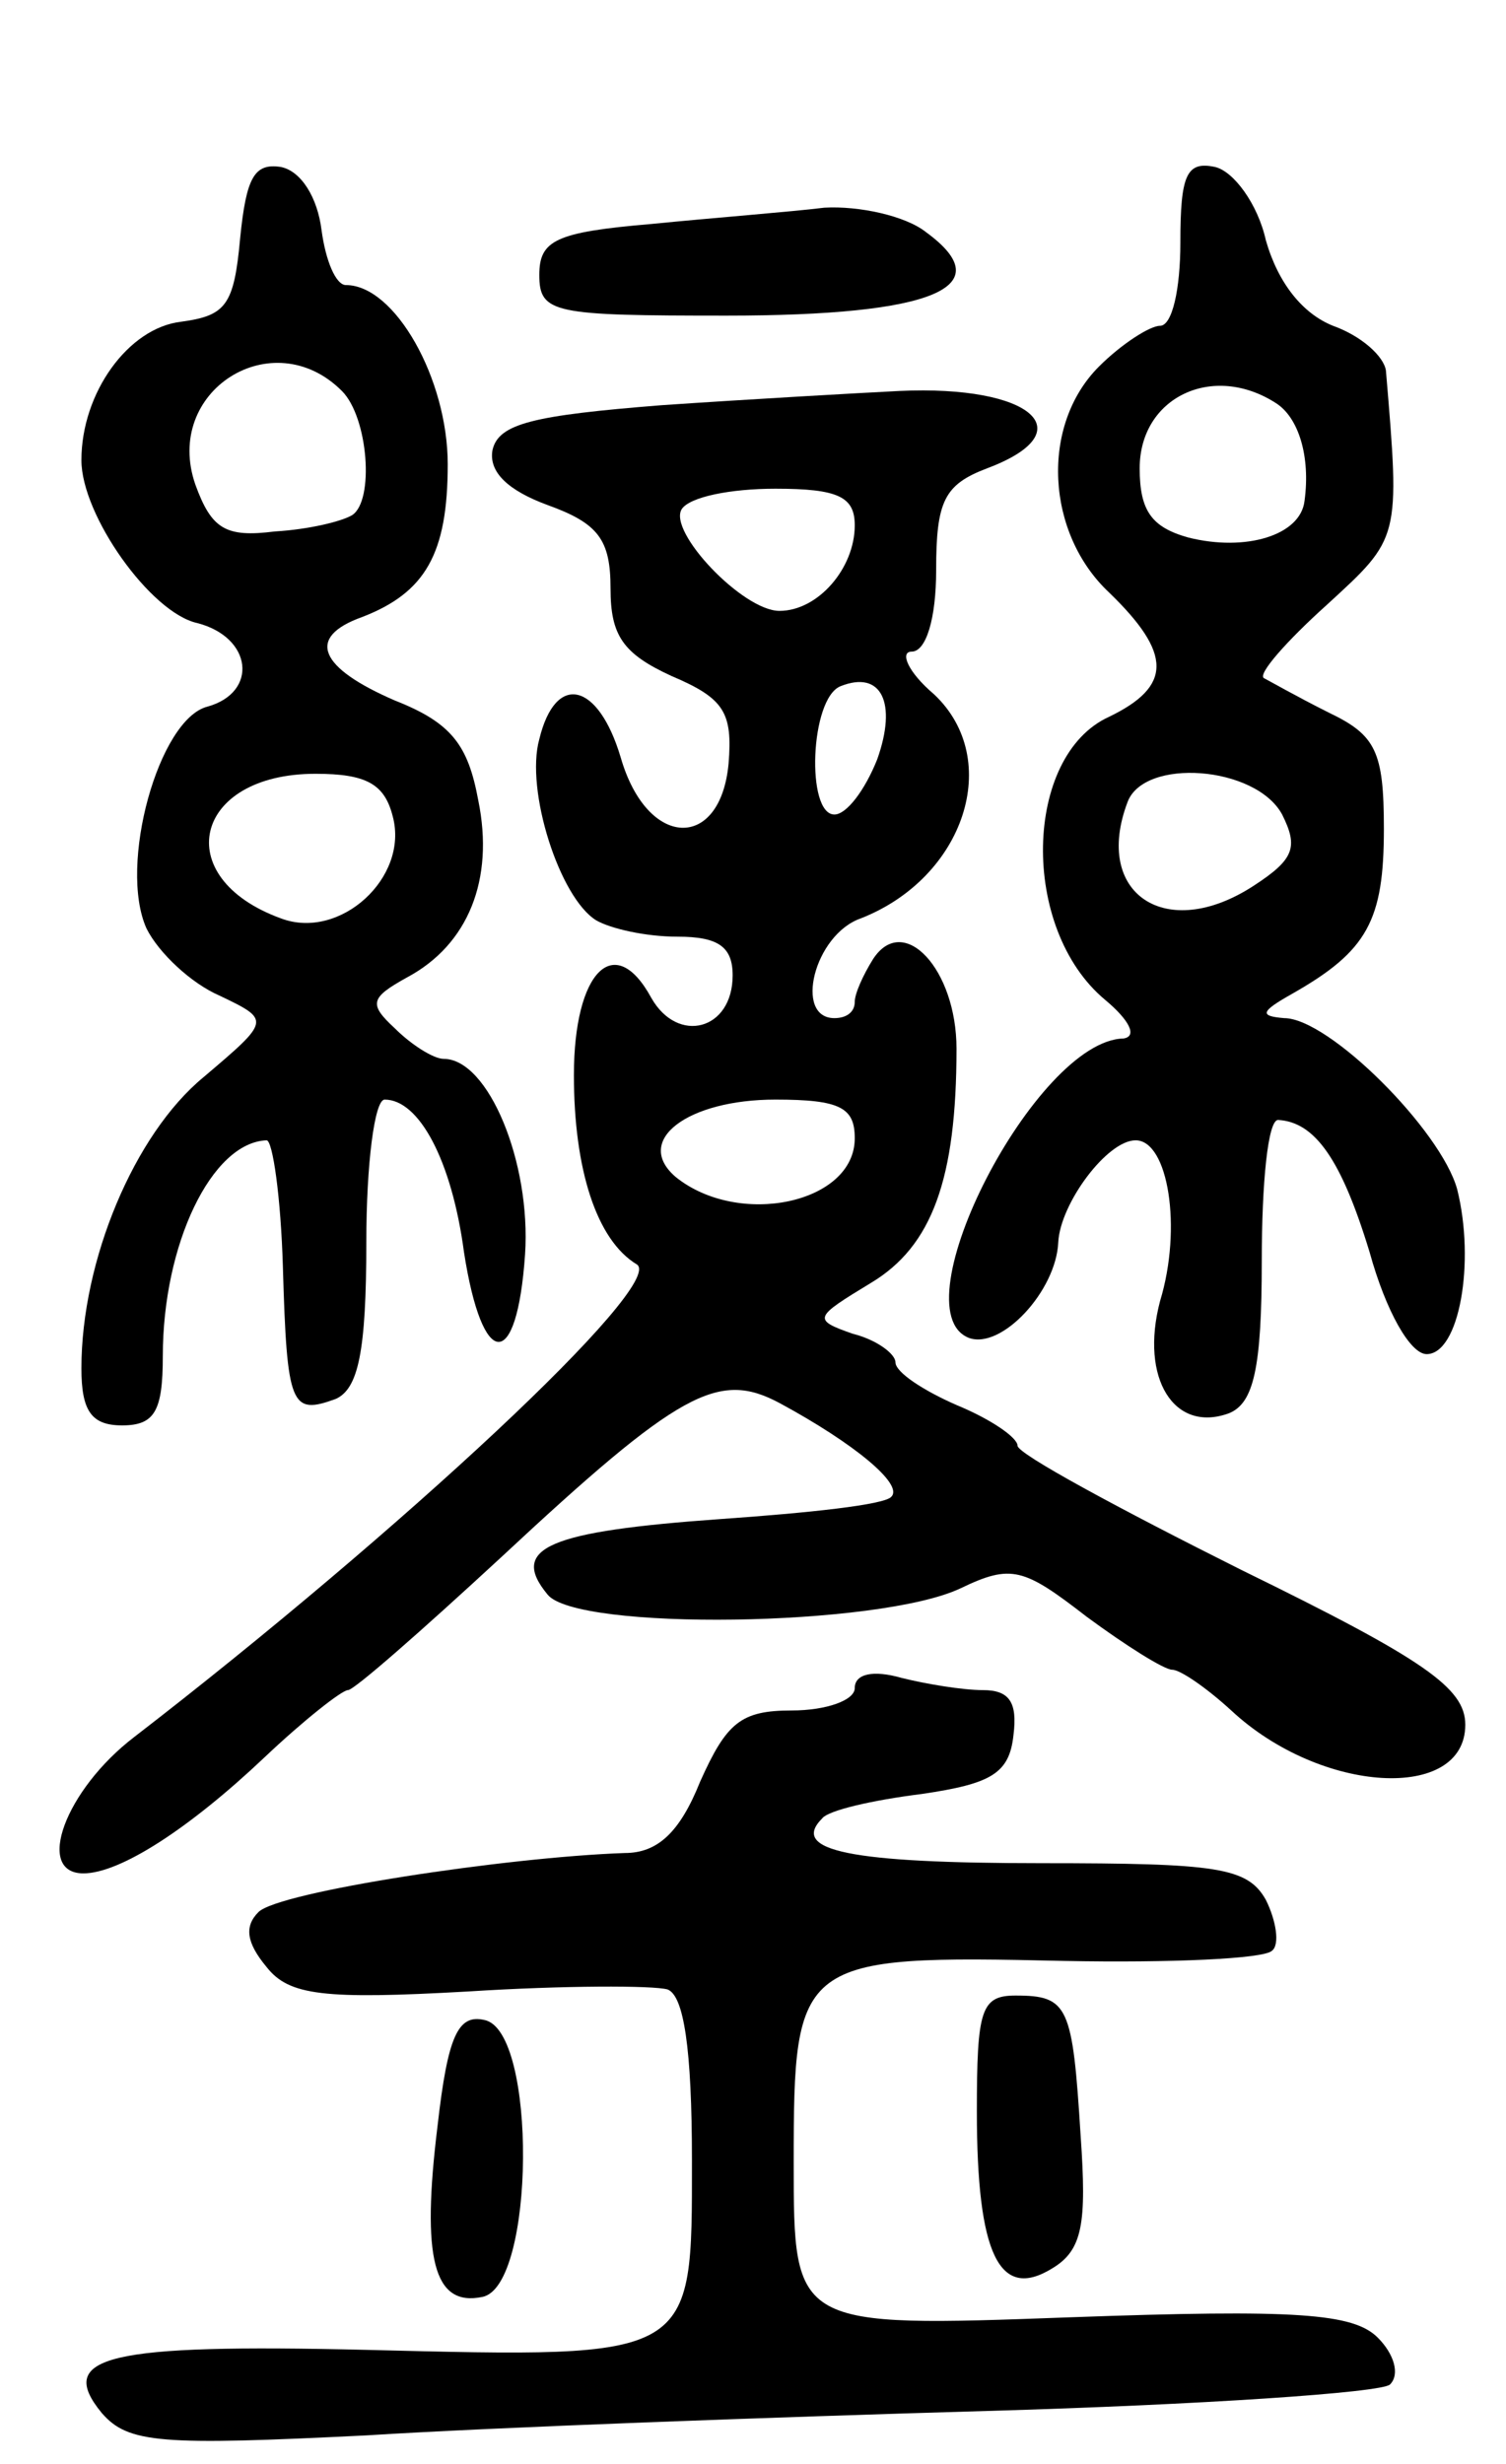 <svg version="1.0" xmlns="http://www.w3.org/2000/svg"
 width="74pt" height="121pt" viewBox="0 0 74 121"
 preserveAspectRatio="xMidYMid meet">
<g transform="translate(0,121) scale(0.1,-0.1)"
fill="#000000" stroke="none">
<path d="M118 1093 c-3 -33 -7 -38 -29 -41 -26 -3 -49 -35 -49 -68 0 -27 34
-75 57 -80 27 -7 30 -34 5 -41 -24 -6 -44 -78 -30 -109 6 -12 22 -27 36 -33
25 -12 25 -12 -8 -40 -34 -28 -60 -90 -60 -143 0 -21 5 -28 20 -28 16 0 20 7
20 34 0 55 24 105 51 106 3 0 7 -28 8 -62 2 -69 4 -73 26 -65 11 5 15 23 15
77 0 38 4 70 9 70 17 0 33 -30 39 -75 9 -58 26 -59 30 -1 3 45 -18 96 -40 96
-5 0 -16 7 -24 15 -13 12 -12 15 6 25 30 16 43 48 35 87 -5 27 -13 38 -41 49
-37 16 -44 31 -16 41 31 12 42 31 42 75 0 42 -26 88 -50 88 -5 0 -10 12 -12
27 -2 16 -10 29 -20 31 -13 2 -17 -5 -20 -35z m50 -75 c13 -13 16 -54 5 -61
-5 -3 -21 -7 -38 -8 -24 -3 -31 1 -39 23 -16 46 38 80 72 46z m25 -209 c8 -30
-26 -61 -55 -50 -55 20 -43 71 17 71 25 0 34 -5 38 -21z"/>
<path d="M580 1091 c0 -23 -4 -41 -10 -41 -5 0 -19 -9 -30 -20 -29 -29 -26
-82 5 -111 31 -30 31 -46 0 -61 -42 -19 -44 -104 -2 -139 12 -10 16 -18 9 -19
-43 -1 -111 -133 -76 -147 16 -6 43 23 44 47 1 19 24 50 38 50 16 0 23 -43 12
-79 -10 -38 7 -65 34 -55 12 5 16 22 16 75 0 38 3 69 8 69 18 -1 31 -19 45
-65 8 -29 20 -50 28 -50 16 0 24 45 15 81 -8 29 -63 84 -85 84 -12 1 -12 3 4
12 37 21 45 36 45 81 0 38 -4 46 -27 57 -16 8 -30 16 -32 17 -3 2 11 18 31 36
36 33 36 32 29 115 -1 7 -12 17 -26 22 -15 6 -27 21 -33 42 -4 18 -16 34 -25
36 -14 3 -17 -4 -17 -37z m47 -79 c11 -7 17 -26 14 -48 -2 -17 -29 -25 -57
-18 -18 5 -24 13 -24 34 0 35 36 52 67 32z m3 -202 c8 -16 6 -22 -14 -35 -43
-28 -79 -4 -62 41 8 22 63 18 76 -6z"/>
<path d="M320 1100 c-47 -4 -55 -8 -55 -25 0 -19 7 -20 92 -20 102 0 135 14
98 41 -10 8 -33 13 -50 12 -16 -2 -55 -5 -85 -8z"/>
<path d="M325 1011 c-63 -5 -80 -9 -83 -22 -2 -11 8 -20 27 -27 25 -9 31 -17
31 -41 0 -23 6 -32 30 -43 26 -11 30 -18 28 -43 -4 -43 -40 -42 -53 3 -11 37
-32 42 -40 9 -7 -25 10 -78 28 -89 7 -4 24 -8 40 -8 20 0 27 -5 27 -19 0 -27
-27 -34 -40 -11 -18 33 -38 13 -38 -38 0 -46 11 -81 31 -93 14 -10 -116 -131
-247 -232 -34 -26 -49 -67 -25 -67 18 0 52 22 89 57 19 18 38 33 41 33 3 0 36
29 75 65 88 82 107 92 137 76 37 -20 61 -40 55 -46 -3 -4 -41 -8 -84 -11 -84
-6 -104 -14 -85 -37 14 -18 163 -16 203 3 25 12 31 10 62 -14 19 -14 38 -26
42 -26 4 0 17 -9 29 -20 44 -41 115 -45 115 -7 0 18 -20 32 -110 76 -60 30
-110 57 -110 61 0 4 -13 13 -30 20 -16 7 -30 16 -30 21 0 4 -9 11 -21 14 -20
7 -19 8 9 25 30 18 42 51 42 115 0 39 -26 67 -41 44 -5 -8 -9 -17 -9 -21 0 -5
-4 -8 -10 -8 -20 0 -10 41 13 49 51 20 70 78 36 110 -13 11 -17 21 -11 21 7 0
12 16 12 40 0 34 4 42 25 50 48 18 22 41 -43 38 -20 -1 -73 -4 -117 -7z m95
-59 c0 -21 -18 -42 -37 -42 -18 0 -55 39 -48 50 4 6 24 10 46 10 31 0 39 -4
39 -18z m11 -115 c-6 -15 -15 -27 -21 -27 -14 0 -12 57 3 63 20 8 28 -8 18
-36z m-11 -186 c0 -32 -57 -44 -88 -19 -21 18 6 38 49 38 32 0 39 -4 39 -19z"/>
<path d="M420 381 c0 -6 -14 -11 -31 -11 -25 0 -32 -6 -45 -35 -10 -25 -21
-35 -37 -35 -58 -2 -170 -19 -180 -29 -7 -7 -6 -15 4 -27 11 -14 28 -16 99
-12 47 3 91 3 98 1 8 -3 12 -29 12 -84 0 -98 2 -97 -160 -93 -127 3 -153 -3
-130 -31 13 -15 29 -16 130 -11 63 4 201 9 305 12 105 3 194 9 198 13 5 5 2
15 -6 23 -12 12 -40 14 -151 10 -136 -5 -136 -5 -136 76 0 100 2 102 133 99
52 -1 98 1 102 5 4 3 2 15 -3 25 -9 16 -24 18 -110 18 -94 0 -124 6 -108 22 3
4 25 9 49 12 34 5 43 10 45 29 2 16 -2 22 -15 22 -10 0 -28 3 -40 6 -14 4 -23
2 -23 -5z"/>
<path d="M480 173 c0 -70 11 -93 37 -77 15 9 17 22 14 65 -4 64 -6 69 -32 69
-17 0 -19 -7 -19 -57z"/>
<path d="M215 166 c-8 -65 -2 -89 22 -84 26 5 27 131 1 136 -13 3 -18 -8 -23
-52z"/>
</g>
</svg>
